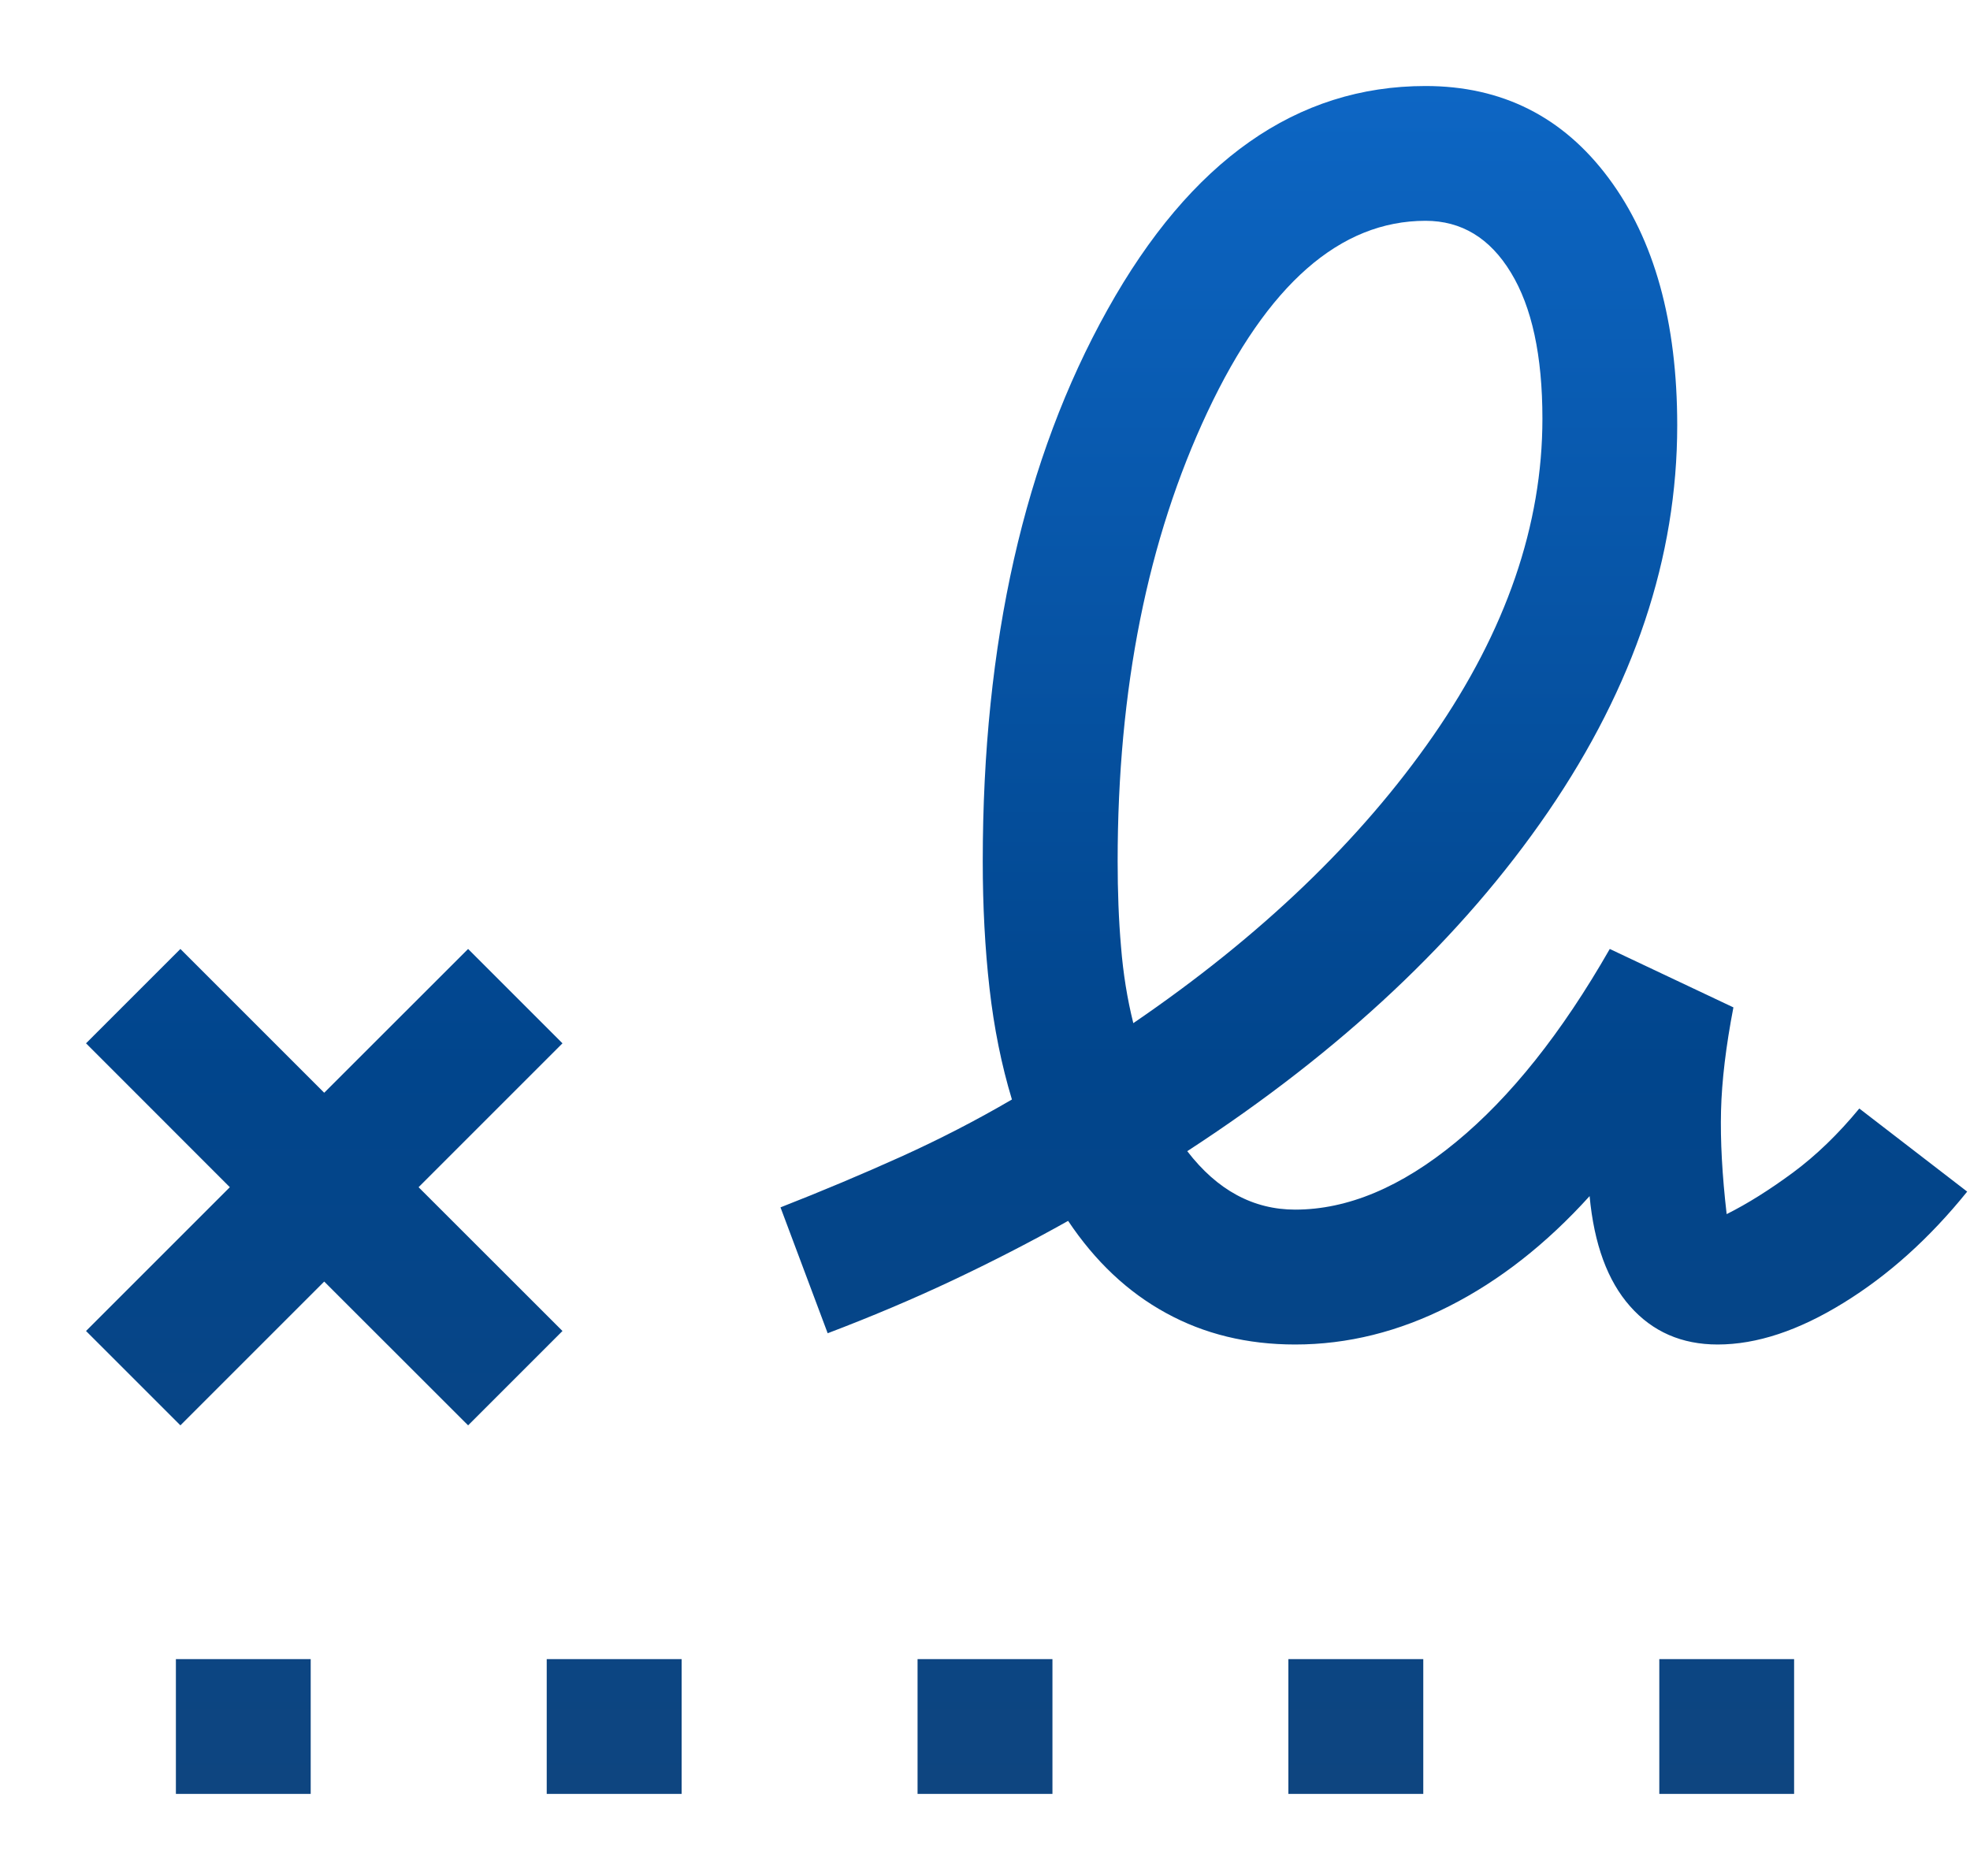 <svg width="21" height="20" viewBox="0 0 21 20" fill="none" xmlns="http://www.w3.org/2000/svg">
<path d="M12.081 10.908C13.439 9.981 14.505 8.959 15.28 7.841C16.054 6.723 16.442 5.597 16.442 4.463C16.442 3.792 16.33 3.273 16.106 2.906C15.883 2.538 15.579 2.354 15.196 2.354C14.285 2.354 13.511 3.033 12.872 4.391C12.233 5.749 11.914 7.346 11.914 9.183C11.914 9.502 11.925 9.806 11.95 10.093C11.973 10.38 12.017 10.652 12.081 10.908ZM1.875 19.125V17.688H3.312V19.125H1.875ZM5.828 19.125V17.688H7.266V19.125H5.828ZM9.781 19.125V17.688H11.219V19.125H9.781ZM13.734 19.125V17.688H15.172V19.125H13.734ZM17.688 19.125V17.688H19.125V19.125H17.688ZM1.923 15.196L0.917 14.19L2.45 12.657L0.917 11.123L1.923 10.117L3.456 11.65L4.99 10.117L5.996 11.123L4.462 12.657L5.996 14.19L4.99 15.196L3.456 13.663L1.923 15.196ZM13.806 14.334C13.295 14.334 12.836 14.222 12.429 13.998C12.021 13.775 11.674 13.447 11.386 13.016C10.987 13.24 10.576 13.451 10.153 13.651C9.729 13.851 9.286 14.038 8.823 14.214L8.32 12.872C8.767 12.697 9.194 12.517 9.602 12.333C10.009 12.149 10.404 11.946 10.787 11.722C10.676 11.355 10.596 10.96 10.548 10.536C10.5 10.113 10.476 9.662 10.476 9.183C10.476 6.851 10.919 4.89 11.806 3.301C12.692 1.712 13.822 0.917 15.196 0.917C16.01 0.917 16.661 1.244 17.148 1.899C17.636 2.554 17.879 3.433 17.879 4.535C17.879 5.94 17.42 7.314 16.502 8.656C15.583 9.997 14.301 11.203 12.656 12.273C12.816 12.481 12.992 12.637 13.183 12.74C13.375 12.844 13.583 12.896 13.806 12.896C14.365 12.896 14.936 12.657 15.519 12.177C16.102 11.698 16.649 11.011 17.16 10.117L18.478 10.74C18.398 11.155 18.354 11.523 18.346 11.842C18.338 12.161 18.358 12.529 18.406 12.944C18.63 12.832 18.865 12.684 19.113 12.501C19.361 12.317 19.596 12.09 19.82 11.818L20.97 12.704C20.57 13.2 20.131 13.595 19.652 13.89C19.173 14.186 18.726 14.334 18.31 14.334C17.927 14.334 17.616 14.198 17.376 13.926C17.136 13.655 16.993 13.264 16.945 12.752C16.482 13.264 15.982 13.655 15.447 13.926C14.912 14.198 14.365 14.334 13.806 14.334Z" fill="url(#paint0_linear_4649_156266)"/>
<defs>
<linearGradient id="paint0_linear_4649_156266" x1="10.943" y1="0.917" x2="10.943" y2="19.125" gradientUnits="userSpaceOnUse">
<stop stop-color="#0D66C4"/>
<stop offset="0.573" stop-color="#01458C"/>
<stop offset="1" stop-color="#0E4580"/>
</linearGradient>
</defs>
</svg>
